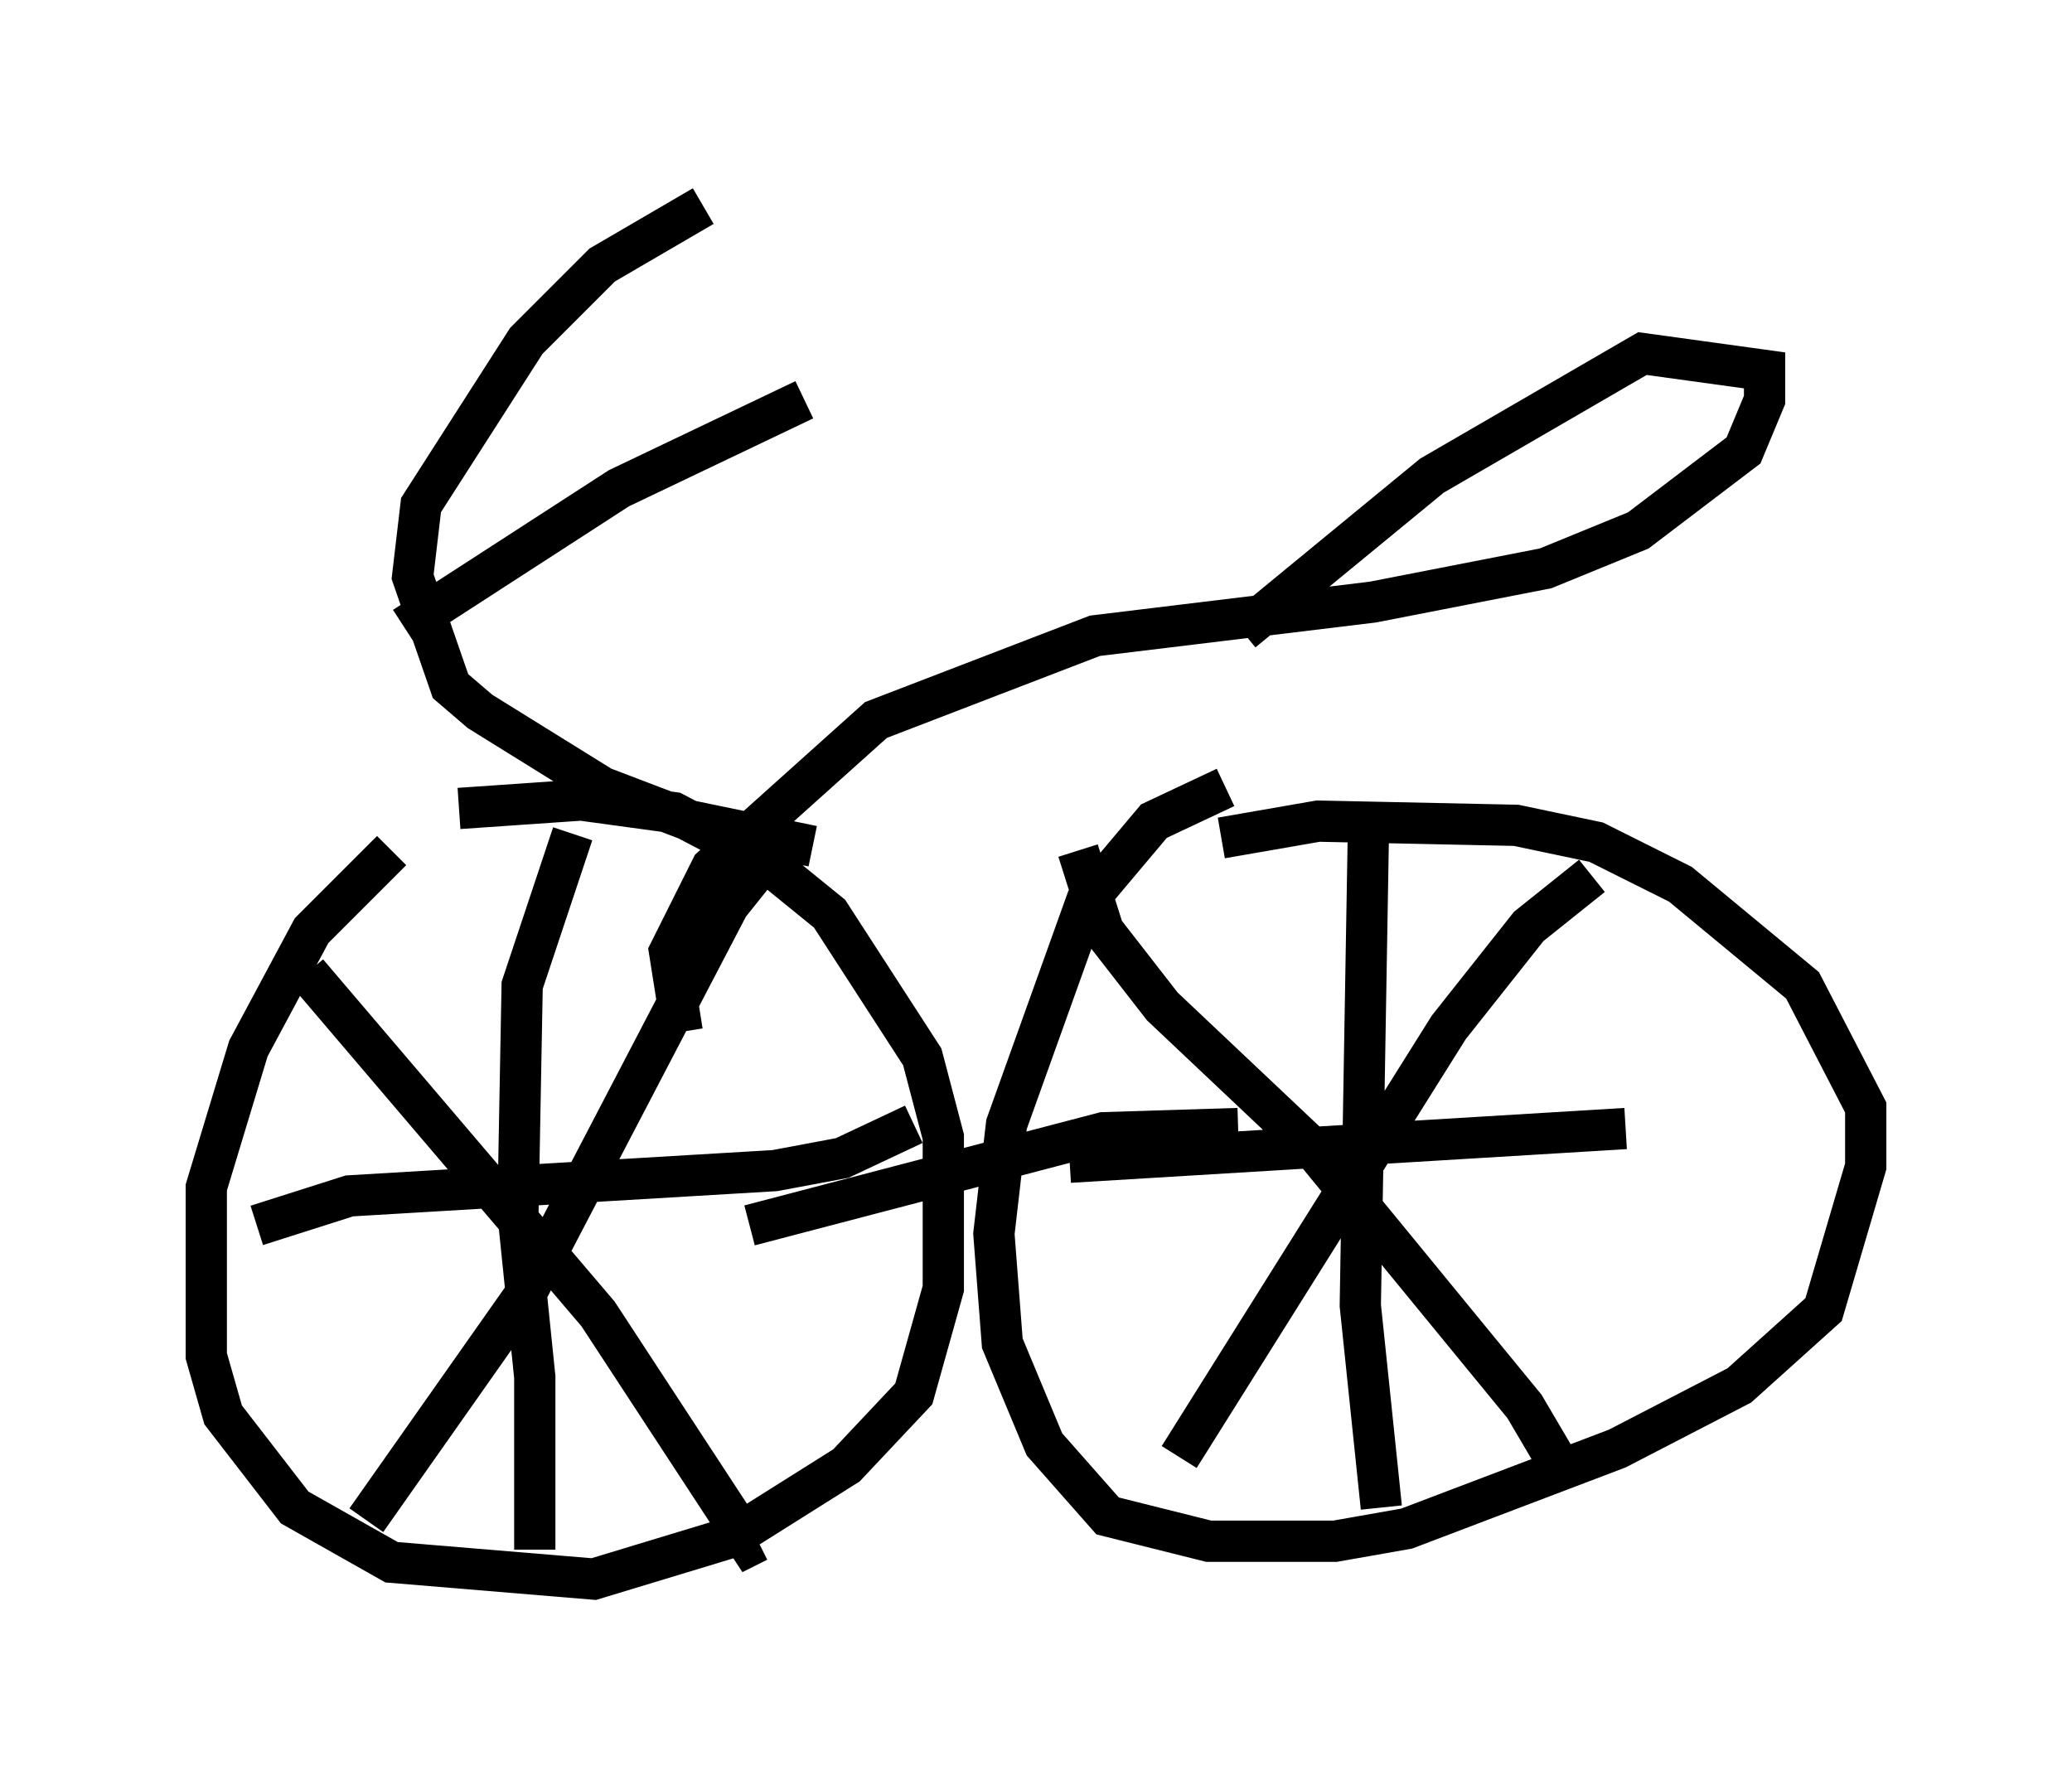 <?xml version="1.0" encoding="utf-8" ?>
<svg baseProfile="full" height="43.28" version="1.1" width="50.221" xmlns="http://www.w3.org/2000/svg" xmlns:ev="http://www.w3.org/2001/xml-events" xmlns:xlink="http://www.w3.org/1999/xlink"><defs /><rect fill="white" height="43.28" width="50.221" x="0" y="0" /><path d="M10.717, 20.211 m-1.225, 0.408 l-1.94, 1.94 -1.531, 2.858 l-1.021, 3.369 0.0, 4.083 l0.408, 1.429 1.735, 2.246 l2.348, 1.327 4.9, 0.408 l3.369, -1.021 2.756, -1.735 l1.633, -1.735 0.715, -2.552 l0.0, -3.675 -0.51, -1.94 l-2.246, -3.471 -1.633, -1.327 l-2.144, -1.123 -2.246, -0.306 l-2.96, 0.204 m18.579, -0.51 l-1.735, 0.817 -1.633, 1.94 l-1.94, 5.41 -0.306, 2.654 l0.204, 2.654 1.021, 2.45 l1.531, 1.735 2.45, 0.613 l3.063, 0.0 1.735, -0.306 l5.104, -1.94 2.96, -1.531 l2.042, -1.838 1.021, -3.471 l0.0, -1.429 -1.531, -2.96 l-2.96, -2.45 -2.042, -1.021 l-1.94, -0.408 -4.798, -0.102 l-2.348, 0.408 m-22.152, 3.267 l7.044, 8.269 3.675, 5.615 l0.204, -0.102 m0.102, -16.436 l-0.817, 1.021 -4.9, 9.392 l-3.879, 5.513 m5.002, -16.64 l-1.225, 3.675 -0.102, 5.513 l0.408, 3.981 0.0, 4.185 m-6.738, -7.861 l2.246, -0.715 10.311, -0.613 l1.633, -0.306 1.735, -0.817 m3.981, -6.635 l0.613, 1.94 1.429, 1.838 l3.675, 3.471 5.104, 6.227 l1.021, 1.735 m0.613, -14.598 l-1.531, 1.225 -1.94, 2.45 l-6.533, 10.413 m4.594, -15.619 l-0.204, 11.944 0.51, 4.9 m-7.554, -8.371 l13.475, -0.817 m-21.234, 2.348 l8.575, -2.246 3.267, -0.102 m-13.475, -2.348 l-0.306, -1.94 1.021, -2.042 l3.981, -3.573 5.308, -2.042 l6.738, -0.817 4.185, -0.817 l2.246, -0.919 2.552, -1.94 l0.51, -1.225 0.0, -0.715 l-2.96, -0.408 -5.104, 2.96 l-4.594, 3.777 m-10.413, 5.206 l-2.96, -0.613 -2.144, -0.817 l-2.96, -1.838 -0.715, -0.613 l-0.919, -2.654 0.204, -1.735 l2.552, -3.981 1.838, -1.838 l2.45, -1.429 m-7.248, 10.208 l5.206, -3.369 4.492, -2.144 " fill="none" stroke="black" stroke-width="1" /></svg>